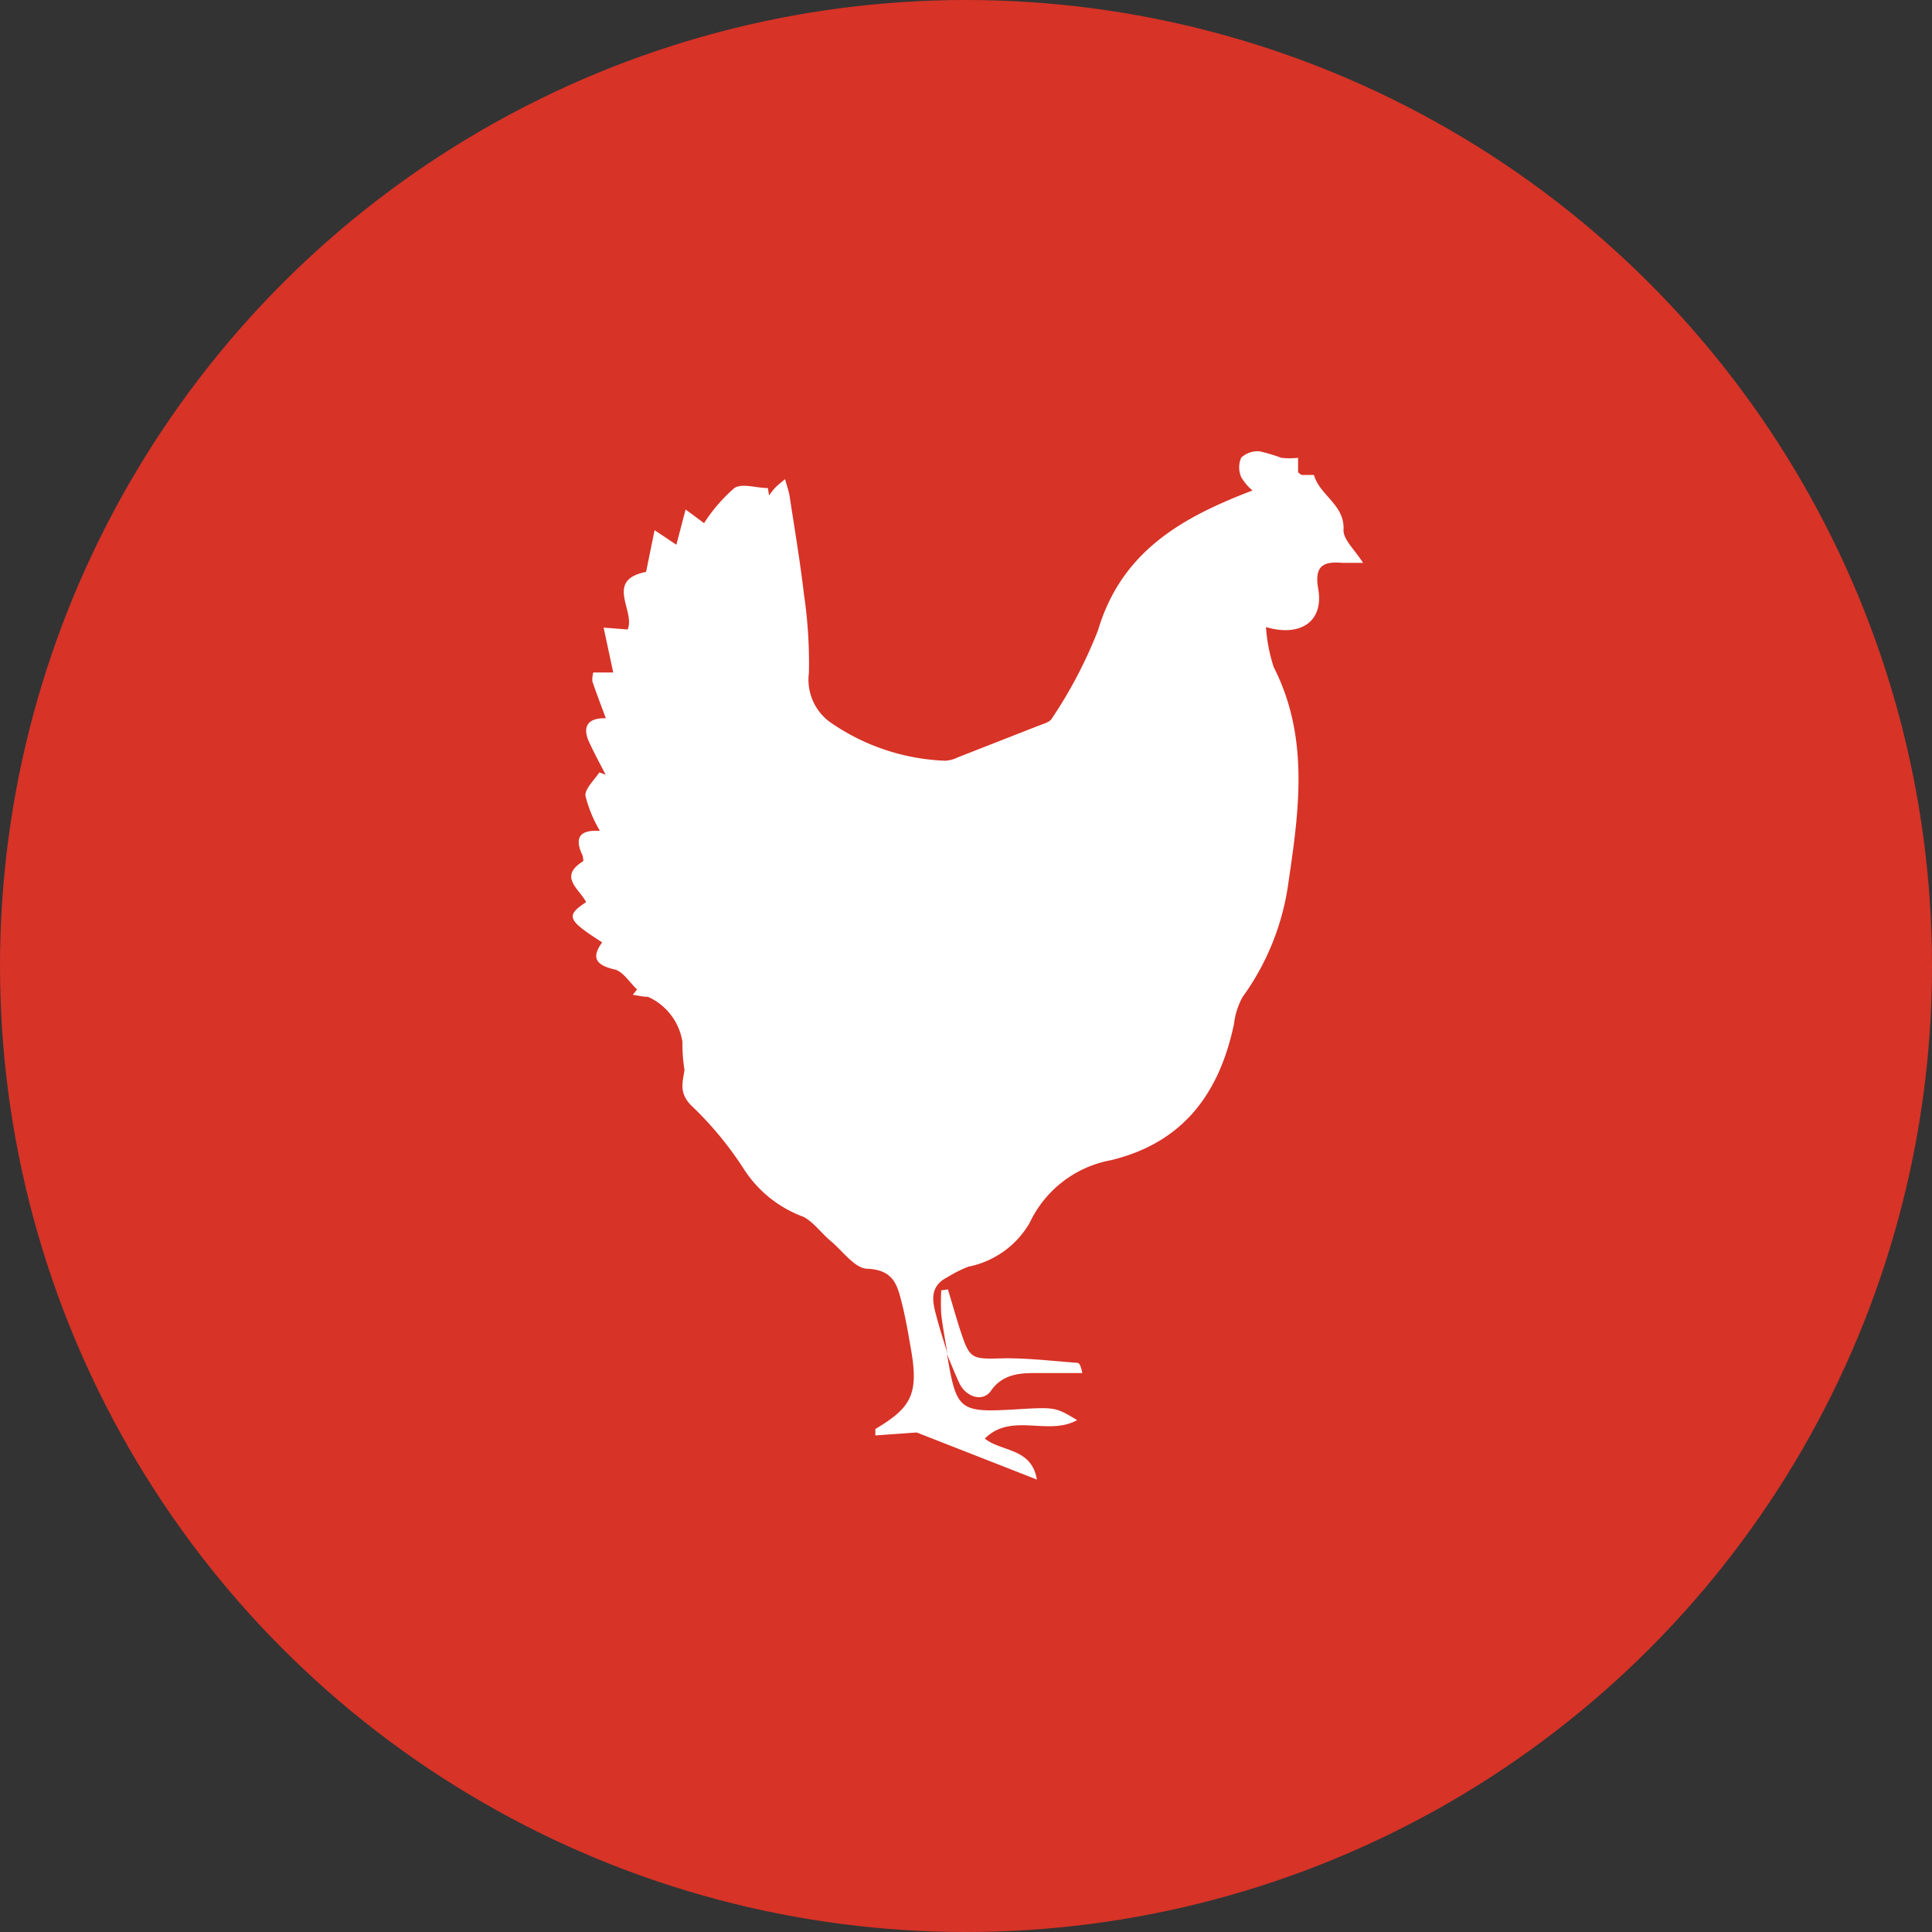 <svg xmlns="http://www.w3.org/2000/svg" viewBox="0 0 104.66 104.66"><rect x="0" y="0" width="104.66" height="104.66" fill="#333333" stroke="none"/><defs><style>.cls-1{fill:#d73327;}.cls-2{fill:#fff;}</style></defs><g id="Layer_2" data-name="Layer 2"><g id="Layer_1-2" data-name="Layer 1"><circle class="cls-1" cx="52.33" cy="52.33" r="52.33"/><path class="cls-2" d="M51.31,73.4c.5,3,.66,3.13,3.68,2.95,2.18-.13,2.18-.13,3.36.58-1.57.88-3.56-.44-5,1,.9.73,2.53.49,2.82,2.22L49.66,77.6l-2.24.16,0-.35c2-1.18,2.36-1.94,1.91-4.43-.13-.75-.26-1.51-.44-2.25-.26-1-.39-1.93-1.9-2-.68,0-1.37-1-2-1.51-.5-.42-.9-1-1.46-1.3a6.51,6.51,0,0,1-3.26-2.63,18.72,18.72,0,0,0-2.83-3.41c-.68-.69-.45-1.27-.36-1.92a8.67,8.67,0,0,1-.11-1.51A3.21,3.21,0,0,0,35.1,54c-.27,0-.54-.07-.82-.11l.23-.29c-.41-.38-.77-1-1.25-1.09-1-.24-1.23-.65-.64-1.46-1.88-1.21-2-1.43-.87-2.18-.36-.72-1.53-1.38-.15-2.22,0,0,0-.29-.1-.43-.39-.93,0-1.27,1-1.21a7,7,0,0,1-.79-1.92c0-.39.48-.83.76-1.25l.34.13c-.31-.6-.63-1.19-.91-1.8-.38-.86,0-1.29.92-1.26-.27-.73-.51-1.35-.73-2a1.38,1.38,0,0,1,.05-.48h1.08L32.7,34,34,34.1c.44-1-1.27-2.67,1-3.12l.46-2.26,1.18.79.5-1.91,1,.74a8.84,8.84,0,0,1,1.64-1.9c.42-.28,1.2,0,1.82,0l.06.4a4.71,4.71,0,0,1,.33-.42,7,7,0,0,1,.54-.46c.1.38.2.63.24.89.27,1.77.57,3.54.78,5.33a25.45,25.45,0,0,1,.27,4.27,2.85,2.85,0,0,0,1.09,2.63,11.66,11.66,0,0,0,6.29,2.13,1.72,1.72,0,0,0,.68-.18l4.44-1.74c.24-.09.57-.18.67-.38a24.86,24.86,0,0,0,2.49-4.76c1.29-4.35,4.66-6.16,8.37-7.58a2.79,2.79,0,0,1-.61-.72,1.31,1.31,0,0,1,0-1.06,1.31,1.31,0,0,1,1-.34,9.11,9.11,0,0,1,1.17.35,4.11,4.11,0,0,0,.91,0v.79c.1.07.15.13.21.14.22,0,.63,0,.65,0,.3,1.11,1.69,1.61,1.6,3,0,.51.62,1.07,1.06,1.76-.52,0-.83,0-1.13,0-1-.08-1.52.13-1.3,1.41.31,1.74-.93,2.63-2.83,2.07A8.87,8.87,0,0,0,69,36.14c1.91,3.75,1.39,7.66.81,11.57A13.72,13.72,0,0,1,67.32,54a3.86,3.86,0,0,0-.47,1.46c-.79,3.76-2.74,6.44-6.67,7.39a6.09,6.09,0,0,0-4.4,3.39,4.94,4.94,0,0,1-3.33,2.38,7,7,0,0,0-1.13.57c-1,.51-.81,1.33-.58,2.16.18.68.4,1.36.6,2Z"/><path class="cls-2" d="M51.34,73.43c-.12-.74-.26-1.48-.35-2.22a11.43,11.43,0,0,1,0-1.31l.36-.05c.2.66.39,1.32.6,2,.6,1.84.6,1.78,2.53,1.73,1.29,0,2.59.15,3.89.25.09,0,.18.14.26.55-.81,0-1.63,0-2.44,0s-1.84,0-2.5.95c-.44.65-1.37.36-1.73-.42-.23-.5-.43-1-.64-1.5Z"/></g></g></svg>